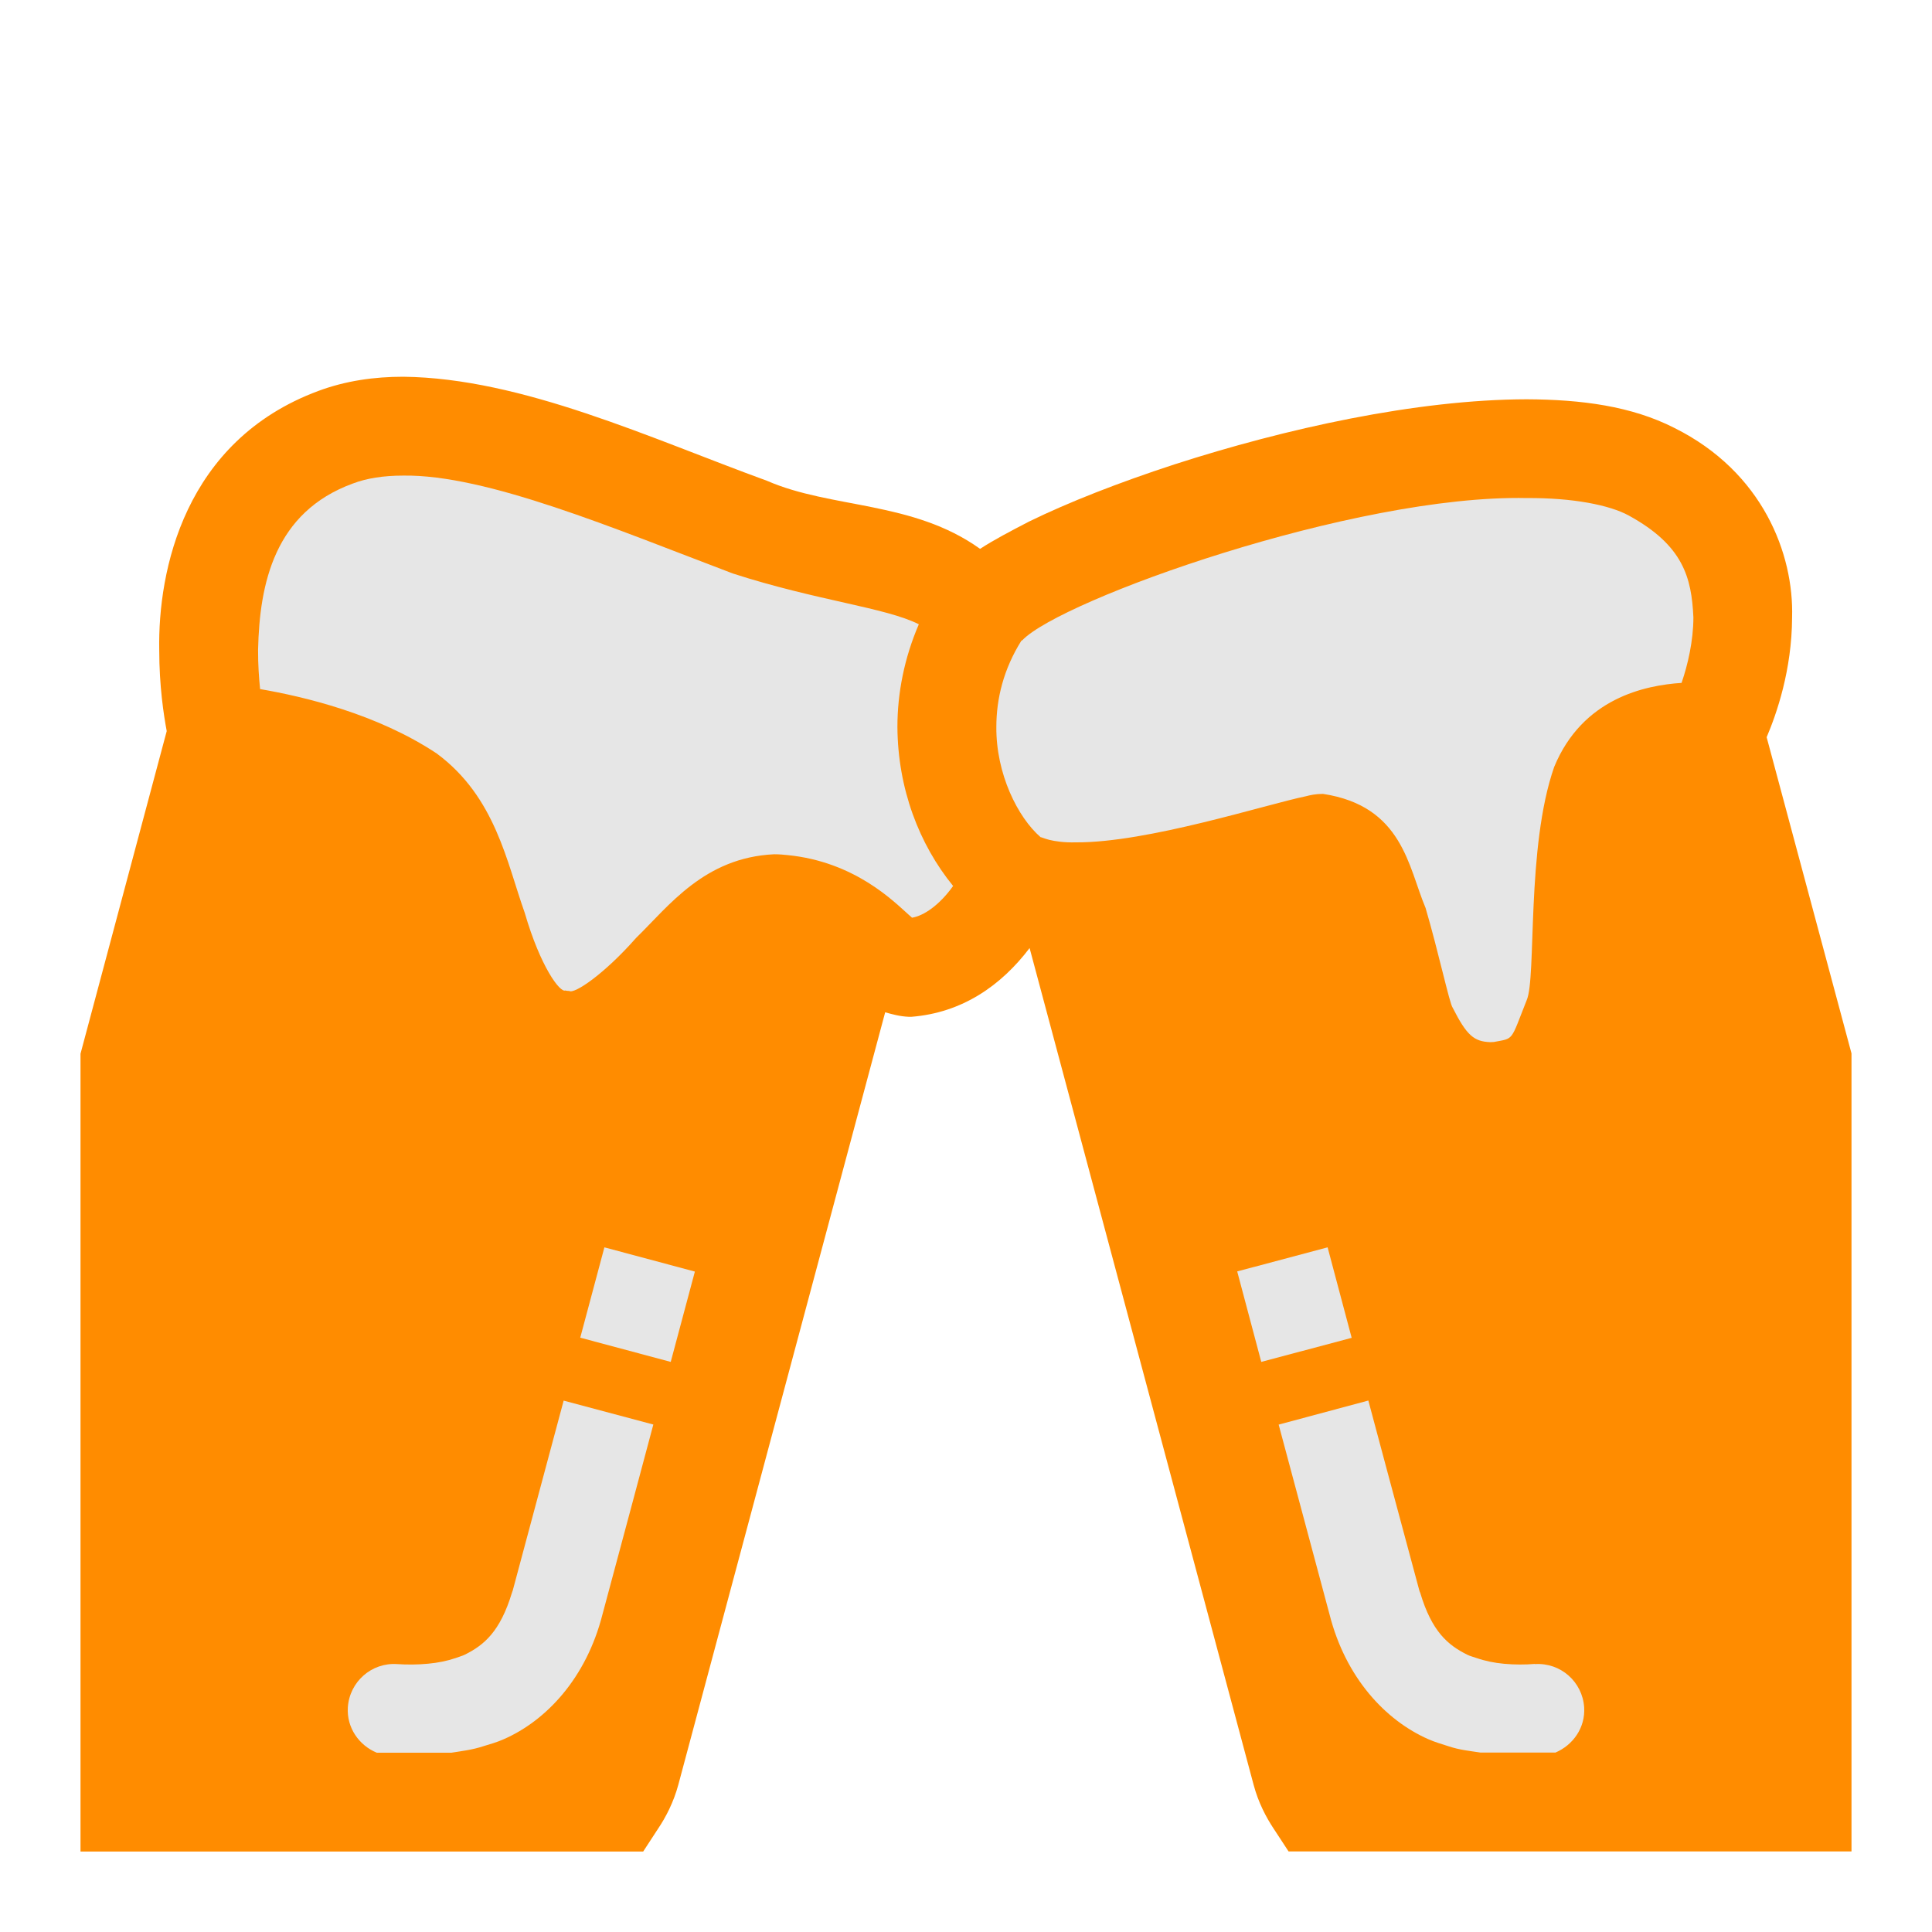 <svg viewBox="0 0 24 24" xmlns="http://www.w3.org/2000/svg">
  <path d="M21.946, 9.158c0.124, -0.292 0.313, -0.833 0.316, -1.488c0.023, -0.785 -0.362, -1.806 -1.462, -2.354c-0.534, -0.272 -1.155, -0.353 -1.835, -0.356c-1.37, 0.003 -2.998, 0.364 -4.376, 0.809c-0.689, 0.225 -1.311, 0.468 -1.806, 0.71c-0.233, 0.121 -0.431, 0.224 -0.608, 0.339c-0.835, -0.598 -1.847, -0.497 -2.646, -0.845c-1.439, -0.524 -3.044, -1.277 -4.52, -1.293c-0.359, 0 -0.715, 0.05 -1.056, 0.177c-1.665, 0.619 -1.992, 2.233 -1.975, 3.216c0, 0.452 0.056, 0.81 0.093, 1.009l-1.071, 4.008l0, 9.91l6.99, 0l0.182, -0.279c0.098, -0.145 0.195, -0.331 0.254, -0.549l2.57, -9.597c0.089, 0.025 0.179, 0.051 0.293, 0.056l0.033, 0c0.633, -0.05 1.117, -0.391 1.468, -0.854l2.783, 10.395c0.058, 0.218 0.154, 0.402 0.252, 0.549l0.182, 0.278l6.993, 0l0, -9.913l-1.054, -3.928Z" style="fill: rgb(255, 140, 0);"/>
  <path d="M5.606, 21.773l-0.925, 0c-0.221, -0.091 -0.376, -0.311 -0.36, -0.563c0.021, -0.319 0.296, -0.56 0.612, -0.538c0.122, 0.008 0.254, 0.008 0.386, -0.005c0.121, -0.011 0.235, -0.034 0.341, -0.07c0.039, -0.015 0.079, -0.025 0.114, -0.042c0.237, -0.118 0.439, -0.284 0.586, -0.771c0.004, -0.011 0.006, -0.017 0.01, -0.028c0.21, -0.78 0.632, -2.355 0.632, -2.357l1.114, 0.297c0, 0 -0.526, 1.97 -0.632, 2.359c-0.201, 0.791 -0.698, 1.319 -1.226, 1.55c-0.084, 0.038 -0.169, 0.061 -0.253, 0.087c-0.139, 0.046 -0.268, 0.06 -0.399, 0.081Zm13.714, -0.002l-0.929, 0c-0.13, -0.02 -0.258, -0.032 -0.396, -0.078c-0.083, -0.027 -0.168, -0.051 -0.252, -0.088c-0.529, -0.233 -1.026, -0.759 -1.227, -1.55c-0.105, -0.389 -0.632, -2.358 -0.632, -2.358l1.114, -0.299c-0, 0.002 0.422, 1.578 0.633, 2.358c0.003, 0.011 0.005, 0.017 0.011, 0.029c0.145, 0.486 0.347, 0.652 0.584, 0.77c0.035, 0.018 0.075, 0.027 0.114, 0.041c0.106, 0.037 0.223, 0.061 0.343, 0.072c0.13, 0.012 0.262, 0.012 0.384, 0.002l-0, 0.002c0.318, -0.021 0.591, 0.219 0.612, 0.538c0.016, 0.251 -0.138, 0.469 -0.359, 0.562Zm-10.988, -4.853l-1.124, -0.301l0.3, -1.122l1.124, 0.301l-0.3, 1.122Zm8.16, -1.423l0.299, 1.124l-1.123, 0.299l-0.299, -1.124l1.123, -0.299Zm-3.793, -7.541c0.474, -0.501 4.124, -1.812 6.266, -1.767c0.569, -0.004 1.029, 0.086 1.268, 0.217c0.679, 0.372 0.78, 0.772 0.803, 1.265c0, 0.29 -0.07, 0.591 -0.146, 0.811l0, 0.003c-0.459, 0.03 -1.231, 0.192 -1.583, 1.043c-0.351, 1.002 -0.218, 2.617 -0.342, 2.899c-0.205, 0.517 -0.153, 0.47 -0.408, 0.519c-0.019, 0 -0.045, 0.002 -0.045, 0.002c-0.202, -0.008 -0.291, -0.082 -0.467, -0.429c-0.04, -0.057 -0.175, -0.69 -0.336, -1.238c-0.215, -0.508 -0.283, -1.266 -1.274, -1.417c-0.092, 0 -0.162, 0.016 -0.211, 0.029c-0.497, 0.102 -1.971, 0.579 -2.859, 0.573c-0.151, 0.004 -0.259, -0.014 -0.331, -0.031c-0.067, -0.018 -0.103, -0.036 -0.106, -0.032c-0.286, -0.247 -0.556, -0.791 -0.551, -1.371c0, -0.352 0.09, -0.718 0.311, -1.071c0.002, -0.001 0.011, -0.005 0.011, -0.005Zm-1.369, 3.446c-0.009, -0.008 -0.021, -0.019 -0.041, -0.036c-0.182, -0.162 -0.669, -0.66 -1.508, -0.742c-0.041, -0.004 -0.096, -0.01 -0.164, -0.01c-0.868, 0.041 -1.307, 0.641 -1.716, 1.04c-0.396, 0.45 -0.767, 0.699 -0.829, 0.658c-0.012, 0 -0.033, -0.001 -0.049, -0.006c-0.066, 0.03 -0.309, -0.292 -0.505, -0.966c-0.223, -0.625 -0.362, -1.437 -1.093, -1.978c-0.743, -0.493 -1.653, -0.707 -2.194, -0.8c-0.014, -0.138 -0.026, -0.304 -0.025, -0.488c0.018, -0.827 0.206, -1.71 1.176, -2.065c0.173, -0.066 0.38, -0.099 0.628, -0.099c1.033, -0.015 2.621, 0.658 4.093, 1.216c1.048, 0.339 1.897, 0.422 2.311, 0.631c-0.182, 0.422 -0.266, 0.859 -0.266, 1.275c0.005, 0.767 0.269, 1.457 0.692, 1.976c-0.172, 0.241 -0.366, 0.37 -0.51, 0.394Z" style="fill: rgb(230, 230, 230);"/>
</svg>
